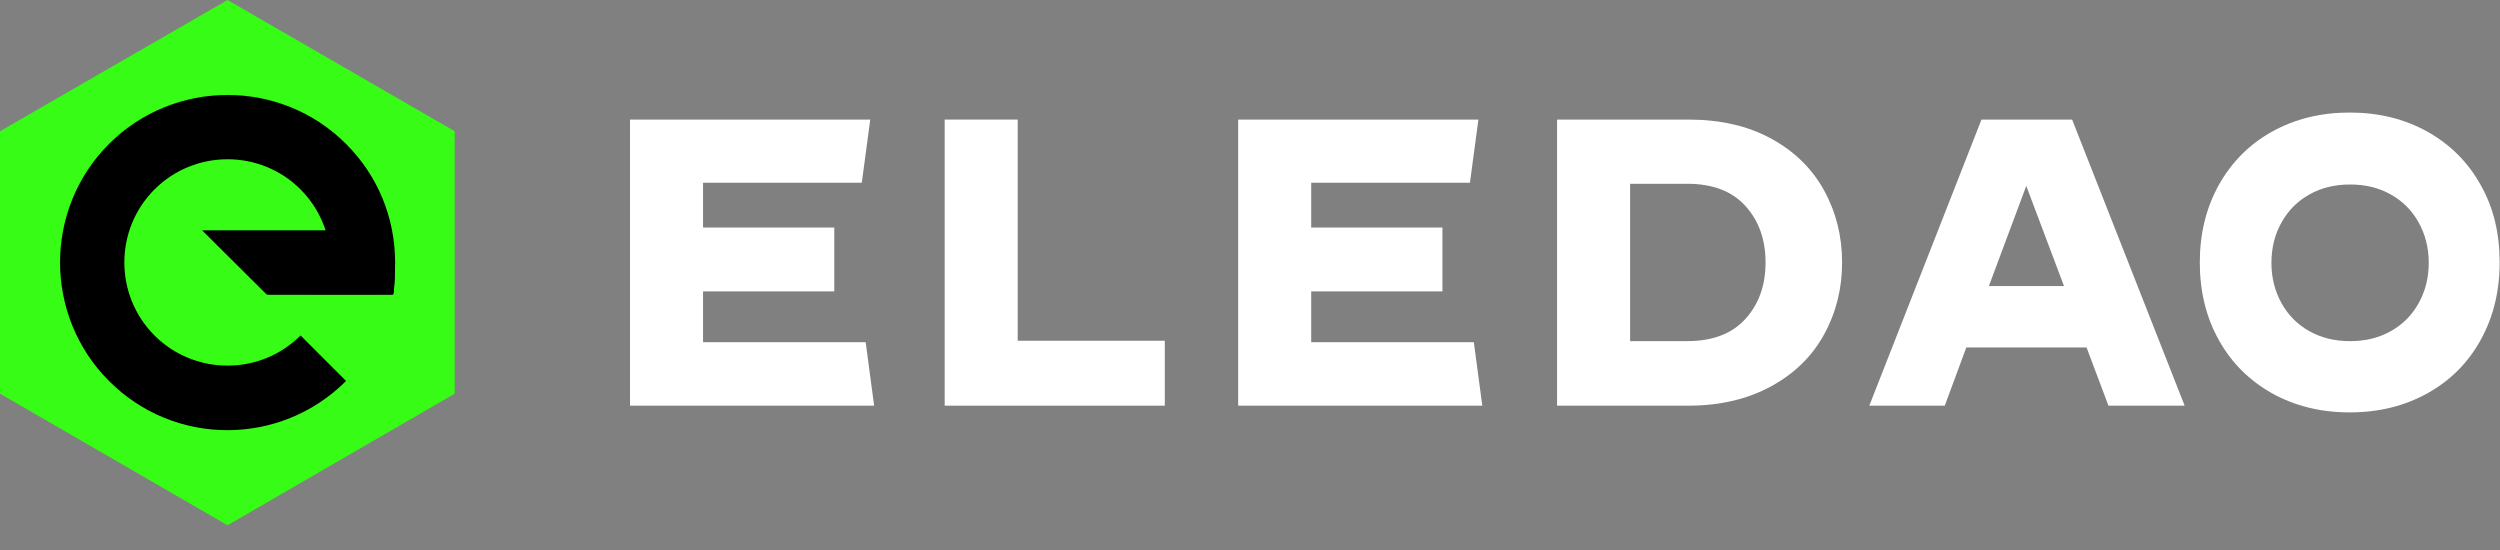 <svg width="100" height="22" viewBox="0 0 100 22" fill="none" xmlns="http://www.w3.org/2000/svg">
<rect x="0" y="0" width="100" height="22" fill="#808080" stroke="none"/>
<g clip-path="url(#clip0_4318_1344)">
<path d="M0 5.249V15.747L9.101 21.01L18.188 15.747V5.249L9.101 0L0 5.249Z" fill="#37FC15"/>
<path d="M4.36 15.239C1.75 12.628 1.75 8.367 4.36 5.757C6.971 3.146 11.232 3.146 13.842 5.757C15.112 7.027 15.804 8.706 15.804 10.498C15.804 10.498 15.775 11.782 15.719 11.782C15.606 11.782 10.668 11.782 10.668 11.782L8.085 9.214H13.024C12.826 8.607 12.488 8.043 12.022 7.577C10.414 5.968 7.789 5.968 6.18 7.577C4.572 9.185 4.572 11.81 6.18 13.419C7.789 15.027 10.414 15.027 12.022 13.419L13.842 15.239C11.218 17.863 6.971 17.863 4.36 15.239Z" fill="black"/>
<path d="M15.804 10.498C15.804 11.119 15.762 11.74 15.72 11.782C15.705 11.796 10.668 11.782 10.668 11.782" fill="black"/>
<path d="M34.965 16.227H25.201V4.783H34.81L34.472 7.309H28.122V9.101H33.371V11.655H28.122V13.687H34.627L34.965 16.227Z" fill="white"/>
<path d="M59.292 16.227H49.527V4.783H59.136L58.798 7.309H52.448V9.101H57.697V11.655H52.448V13.687H58.953L59.292 16.227Z" fill="white"/>
<path d="M46.592 13.616V16.227H37.787V4.783H40.708V13.63H46.592V13.616Z" fill="white"/>
<path d="M70.848 5.545C71.779 6.053 72.485 6.745 72.965 7.619C73.445 8.494 73.684 9.454 73.684 10.498C73.684 11.542 73.445 12.502 72.965 13.376C72.485 14.251 71.779 14.943 70.848 15.451C69.917 15.959 68.816 16.227 67.532 16.227H62.283V4.783H67.532C68.816 4.783 69.917 5.037 70.848 5.545ZM69.818 12.755C70.354 12.163 70.622 11.415 70.622 10.498C70.622 9.581 70.354 8.833 69.818 8.24C69.282 7.648 68.506 7.351 67.49 7.351H65.204V13.645H67.49C68.506 13.645 69.282 13.348 69.818 12.755Z" fill="white"/>
<path d="M83.463 13.899H78.652L77.791 16.227H74.772L79.259 4.783H82.885L87.386 16.227H84.338L83.463 13.899ZM82.56 11.443L81.051 7.436L79.555 11.443H82.56Z" fill="white"/>
<path d="M99.224 7.395C98.716 6.477 97.996 5.772 97.093 5.264C96.176 4.756 95.146 4.502 93.989 4.502C92.832 4.502 91.802 4.756 90.885 5.264C89.968 5.772 89.262 6.492 88.754 7.395C88.246 8.312 87.992 9.342 87.992 10.499C87.992 11.656 88.246 12.7 88.754 13.603C89.262 14.52 89.982 15.226 90.885 15.734C91.802 16.242 92.832 16.496 93.989 16.496C95.146 16.496 96.176 16.242 97.093 15.734C98.01 15.226 98.716 14.52 99.224 13.603C99.732 12.686 99.986 11.656 99.986 10.499C99.986 9.342 99.746 8.312 99.224 7.395ZM96.741 12.136C96.472 12.615 96.106 12.982 95.626 13.25C95.146 13.518 94.61 13.646 94.003 13.646C93.397 13.646 92.86 13.518 92.38 13.25C91.901 12.982 91.534 12.615 91.266 12.136C90.998 11.656 90.857 11.12 90.857 10.513C90.857 9.906 90.998 9.356 91.266 8.89C91.534 8.411 91.901 8.044 92.38 7.776C92.86 7.507 93.397 7.38 94.003 7.38C94.61 7.38 95.146 7.507 95.626 7.776C96.106 8.044 96.472 8.411 96.741 8.89C97.009 9.37 97.15 9.906 97.15 10.513C97.15 11.12 97.009 11.656 96.741 12.136Z" fill="white"/>
</g>
<defs>
<clipPath id="clip0_4318_1344">
<rect width="100" height="21.01" fill="white"/>
</clipPath>
</defs>
</svg>
